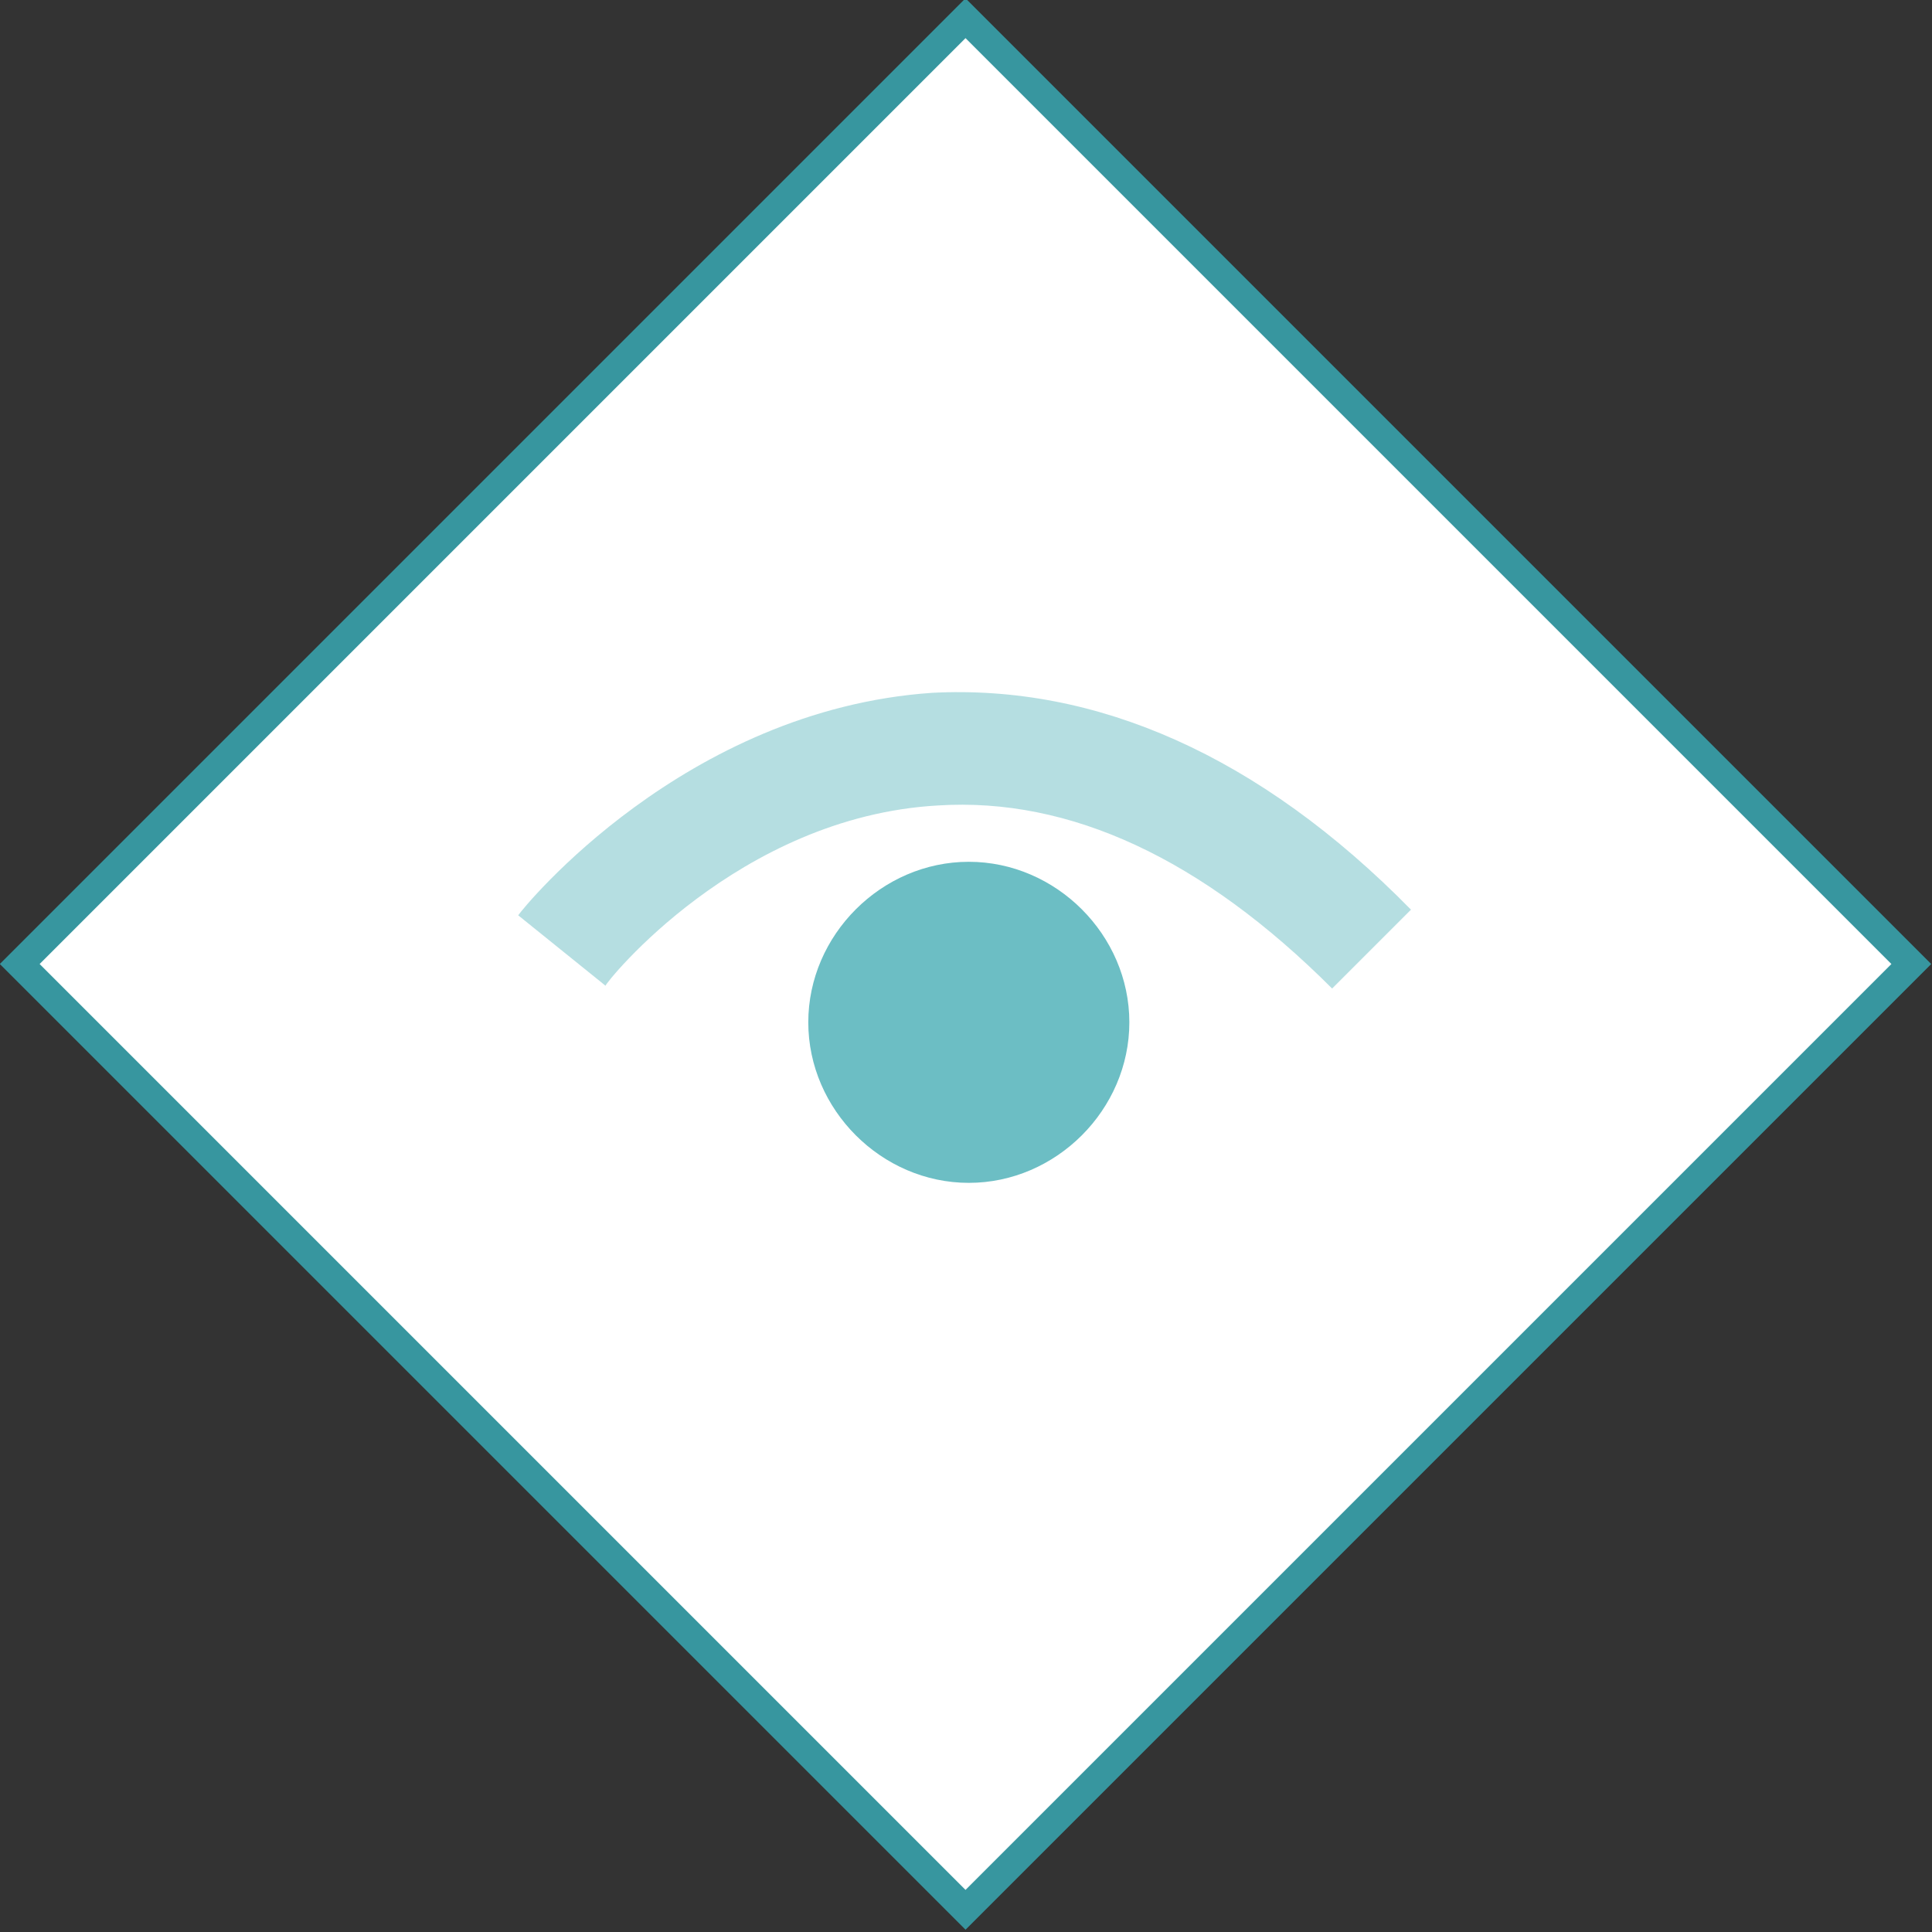 <?xml version="1.0" encoding="utf-8"?>
<!-- Generator: Adobe Illustrator 19.2.1, SVG Export Plug-In . SVG Version: 6.00 Build 0)  -->
<svg version="1.1" id="Layer_1" xmlns="http://www.w3.org/2000/svg" xmlns:xlink="http://www.w3.org/1999/xlink" x="0px" y="0px"
	 viewBox="0 0 68.6 68.6" style="enable-background:new 0 0 68.6 68.6;" xml:space="preserve">
<rect x="0" y="0" width="68.6" height="68.6" fill="#333333" stroke="none"/>
<style type="text/css">
	.st0{fill:#FFFFFF;stroke:#37969F;stroke-miterlimit:10;}
	.st1{opacity:0.5;fill:#6CBEC4;}
	.st2{fill:#6CBEC4;}
</style>
<g>
	<g>
		
			<rect x="10.5" y="10.5" transform="matrix(0.707 0.707 -0.707 0.707 34.283 -14.2)" class="st0" width="47.5" height="47.5"/>
	</g>
</g>
<path class="st1" d="M47.3,35.1c-4.6-4.6-9.3-6.8-14-6.5c-7.1,0.4-11.8,6.3-11.8,6.4l-3.1-2.5c0.2-0.3,5.9-7.3,14.7-7.9
	c5.8-0.3,11.6,2.2,17,7.7L47.3,35.1z"/>
<path class="st2" d="M34.4,42c-3.1,0-5.7-2.6-5.7-5.7c0-3.1,2.6-5.7,5.7-5.7c3.1,0,5.7,2.6,5.7,5.7C40.1,39.4,37.5,42,34.4,42z"/>
</svg>
